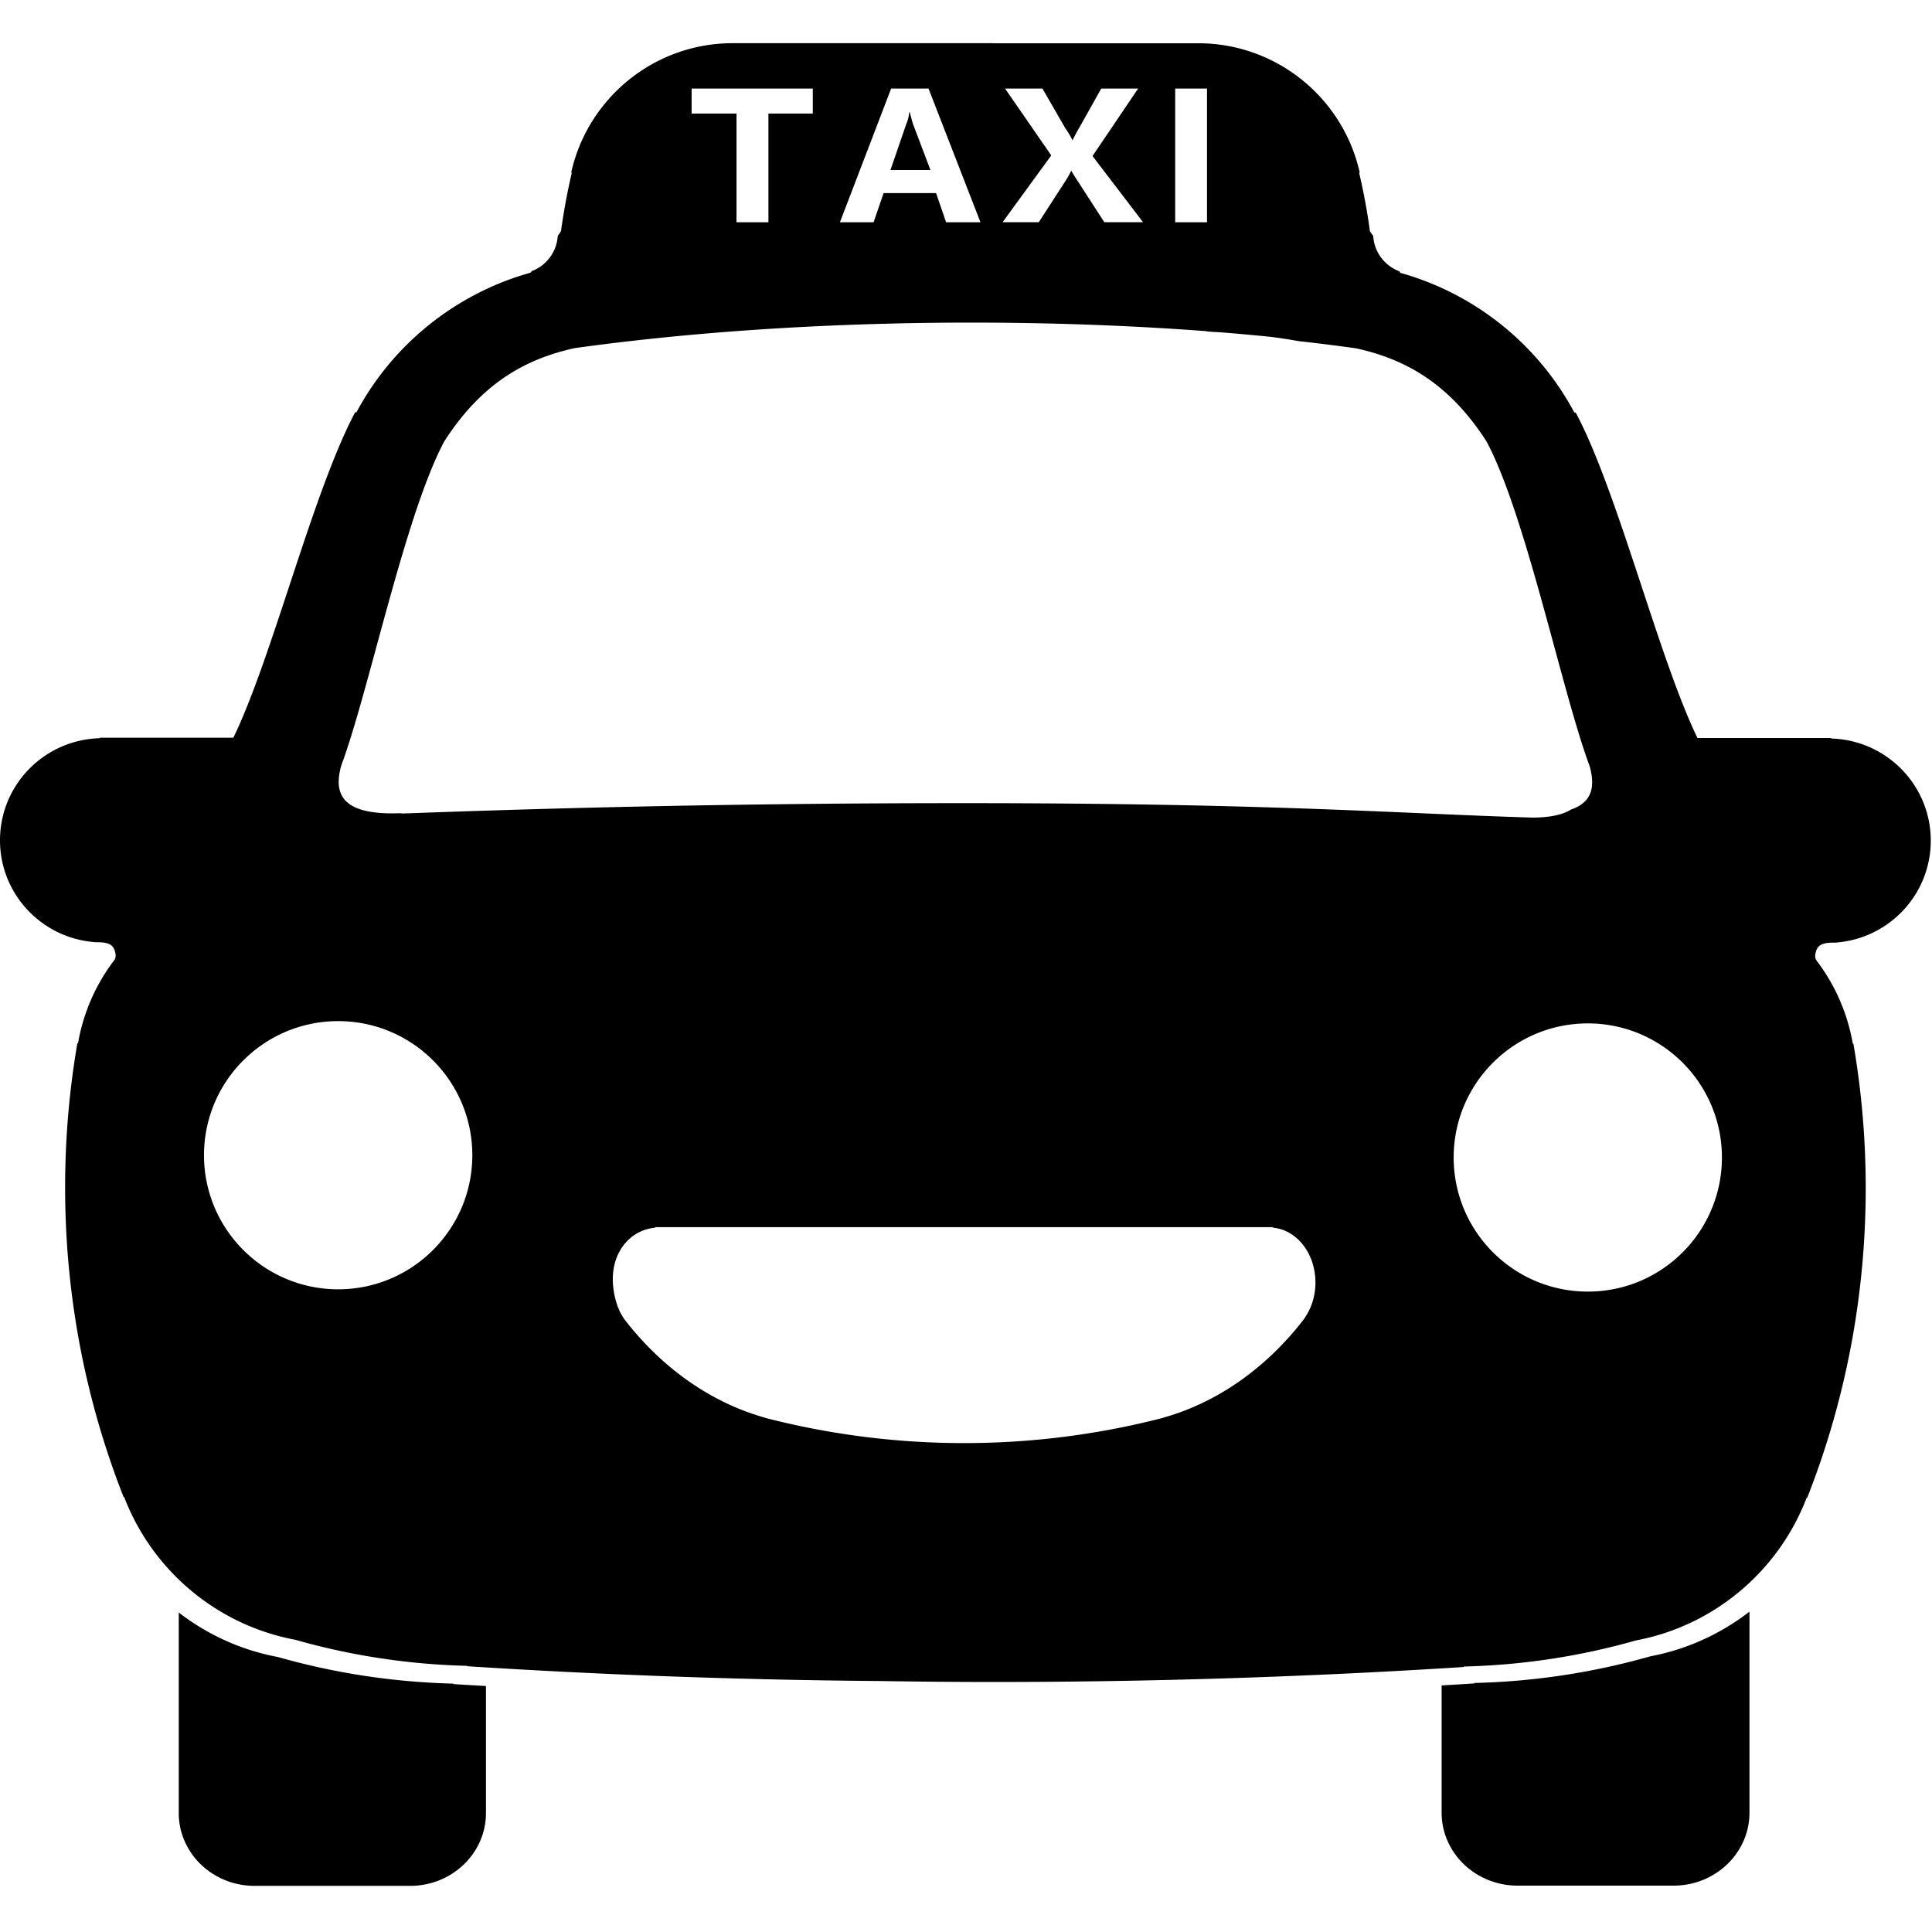 <?xml version="1.0" standalone="no"?><!DOCTYPE svg PUBLIC "-//W3C//DTD SVG 1.1//EN" "http://www.w3.org/Graphics/SVG/1.1/DTD/svg11.dtd"><svg t="1623120805863" class="icon" viewBox="0 0 1024 1024" version="1.1" xmlns="http://www.w3.org/2000/svg" p-id="80946" xmlns:xlink="http://www.w3.org/1999/xlink" width="24" height="24"><defs><style type="text/css"></style></defs><path d="M781.5 892.01v0.233c-5.8 0.383-11.606 0.734-17.41 1.059v67.44c0 21.373 18.065 38.685 40.281 38.685h82.603c22.255 0 40.282-17.312 40.282-38.684V854.209c-15.145 11.713-33.055 20.01-52.66 23.7-29.671 8.452-60.88 13.333-93.097 14.1z m-541.231 0.35c-32.21-0.813-63.303-5.655-92.941-14.106-19.56-3.633-37.437-11.902-52.582-23.582v106.28c0 21.314 17.988 38.592 40.212 38.592h82.445c22.178 0 40.167-17.279 40.167-38.592v-67.343c-5.729-0.324-11.533-0.63-17.295-1.014v-0.234h-0.006zM973.03 499.617c0.46 0 1.078-0.13 1.078-0.13 27.637-2.58 49.236-25.742 49.236-53.927 0-29.415-23.52-53.31-52.808-54.135v-0.267h-70.842c-20.716-42.747-42.245-130.765-64.57-172.568l-0.656 0.098c-19.106-35.805-52.316-62.925-92.253-74.066l-0.61-0.864c-7.69-2.905-13.262-10.103-13.763-18.684l-1.421-1.975-0.344-0.657a324.766 324.766 0 0 0-5.696-30.799l0.312-0.116c-8.69-39.223-43.744-68.6-85.636-68.6H526.161v-0.039H388.41c-41.898 0-76.953 29.355-85.674 68.58l0.337 0.095c-2.377 10.103-4.26 20.379-5.722 30.8l-0.311 0.656-1.423 1.982c-0.538 8.58-6.07 15.796-13.76 18.677l-0.65 0.845c-39.977 11.162-73.227 38.286-92.29 74.034l-0.65-0.078c-22.335 41.784-43.861 129.795-64.577 172.523H52.847v0.273C23.482 392.08 0 415.995 0 445.371c0 28.186 21.639 51.326 49.237 53.882 0 0 0.657 0.136 1.038 0.136 4.15 0 8.8 0.04 10.261 3.75 0.773 1.926 1.155 4.095 0.117 5.656-9.727 12.715-16.488 27.783-19.293 44.151l-0.35-0.039a450.913 450.913 0 0 0-6.495 76.413c0 57.925 10.995 113.334 31.022 164.194 0.078-0.033 0.194-0.06 0.266-0.077 14.8 38.69 48.97 67.857 90.637 75.664 29.098 8.296 59.62 13.066 91.214 13.834v0.208c72.146 4.622 144.905 7.235 218.169 7.833 20.255 0.325 40.587 0.514 60.999 0.514 83.634 0 166.698-2.692 249.034-7.944v-0.247c31.555-0.773 62.075-5.538 91.13-13.813 41.664-7.807 75.803-36.975 90.597-75.704 0.116 0.018 0.233 0.058 0.273 0.077 20.027-50.905 31.015-106.301 31.015-164.248 0-26.066-2.266-51.619-6.534-76.451l-0.304 0.051c-2.851-16.406-9.572-31.468-19.3-44.184-1.04-1.539-0.688-3.717 0.117-5.654 1.42-3.736 6.11-3.756 10.18-3.756zM622.872 46.952h16.87V117.8h-16.87V46.952z m-90.168 0h19.83l12.261 21.275c0.65 0.846 1.533 2.248 2.65 4.174 0.461 0.864 0.768 1.5 1.002 1.924 2-3.861 3.07-5.903 3.305-6.118l11.917-21.256h19.565l-24.178 35.746 26.789 35.09h-20.528L570.75 95.255a66.024 66.024 0 0 1-2.955-4.83 42.903 42.903 0 0 1-2.656 4.83l-14.564 22.53h-19.183l25.793-35.42-24.481-35.414z m-60.389 0h19.834L519.67 117.8h-18.222l-5.3-15.445h-27.832l-5.299 15.445h-17.84l27.137-70.848z m-105.739 0h64.225v13.234H407.28V117.8h-16.917V60.186h-23.786V46.952zM180.842 405.835c14.652-39.243 33.788-133.072 54.7-172.009 20.181-31.32 43.586-43.703 69.036-49.306 102.74-14.335 225.814-17.2 334.939-8.984 0.076 0.04 0.076 0.058 0.116 0.098 1.462 0.189 4.337 0.325 8.338 0.573 8.494 0.696 16.909 1.463 25.216 2.295 4.766 0.59 9.8 1.344 15.027 2.288a1134.097 1134.097 0 0 1 30.67 3.848c25.373 5.616 48.853 18.005 68.998 49.325 20.871 38.957 40.008 132.805 54.66 172.087 2.648 9.62 2.26 18.89-9.845 23.005-4.15 2.62-10.611 4.232-20.255 4.29-70.763-2.094-137.528-7.658-301.727-7.658-141.873 0-243.698 3.562-297.35 5.487-0.616-0.096-1.382-0.155-2.383-0.117-31.632 0.942-33.822-11.772-30.14-25.222z m-1.61 277.523c-39.242 0-71.107-31.84-71.107-71.063 0-39.263 31.866-71.082 71.107-71.082 39.243 0 71.11 31.8 71.11 71.082-0.001 39.224-31.867 71.063-71.11 71.063z m512.326 15.239c-19.684 25.78-45.588 44.515-74.876 52.769-0.194 0.098-0.538 0.196-0.538 0.196a421.087 421.087 0 0 1-105.085 13.307h-0.116a421.634 421.634 0 0 1-105.125-13.307s-0.154-0.098-0.538-0.196c-29.254-8.275-55.16-26.989-74.835-52.77l0.076-0.04c-3.577-5.077-5.727-13.41-5.727-20.586 0-15.328 9.877-26.138 22.405-27.256v-0.292h327.56v0.292c12.571 1.12 22.449 13.678 22.449 29.031 0 7.177-2.15 13.736-5.73 18.793l0.08 0.059z m150.021-14.022c-39.242 0-71.107-31.82-71.107-71.082 0-39.25 31.866-71.07 71.107-71.07 39.244 0 71.07 31.82 71.07 71.07 0 39.262-31.787 71.082-71.07 71.082zM483.881 65.633a104.83 104.83 0 0 1-1.649-6.115h-0.304a20.9 20.9 0 0 1-1.656 6.421l-8.307 24.162h21.184l-9.268-24.468z m0 0" p-id="80947"></path></svg>